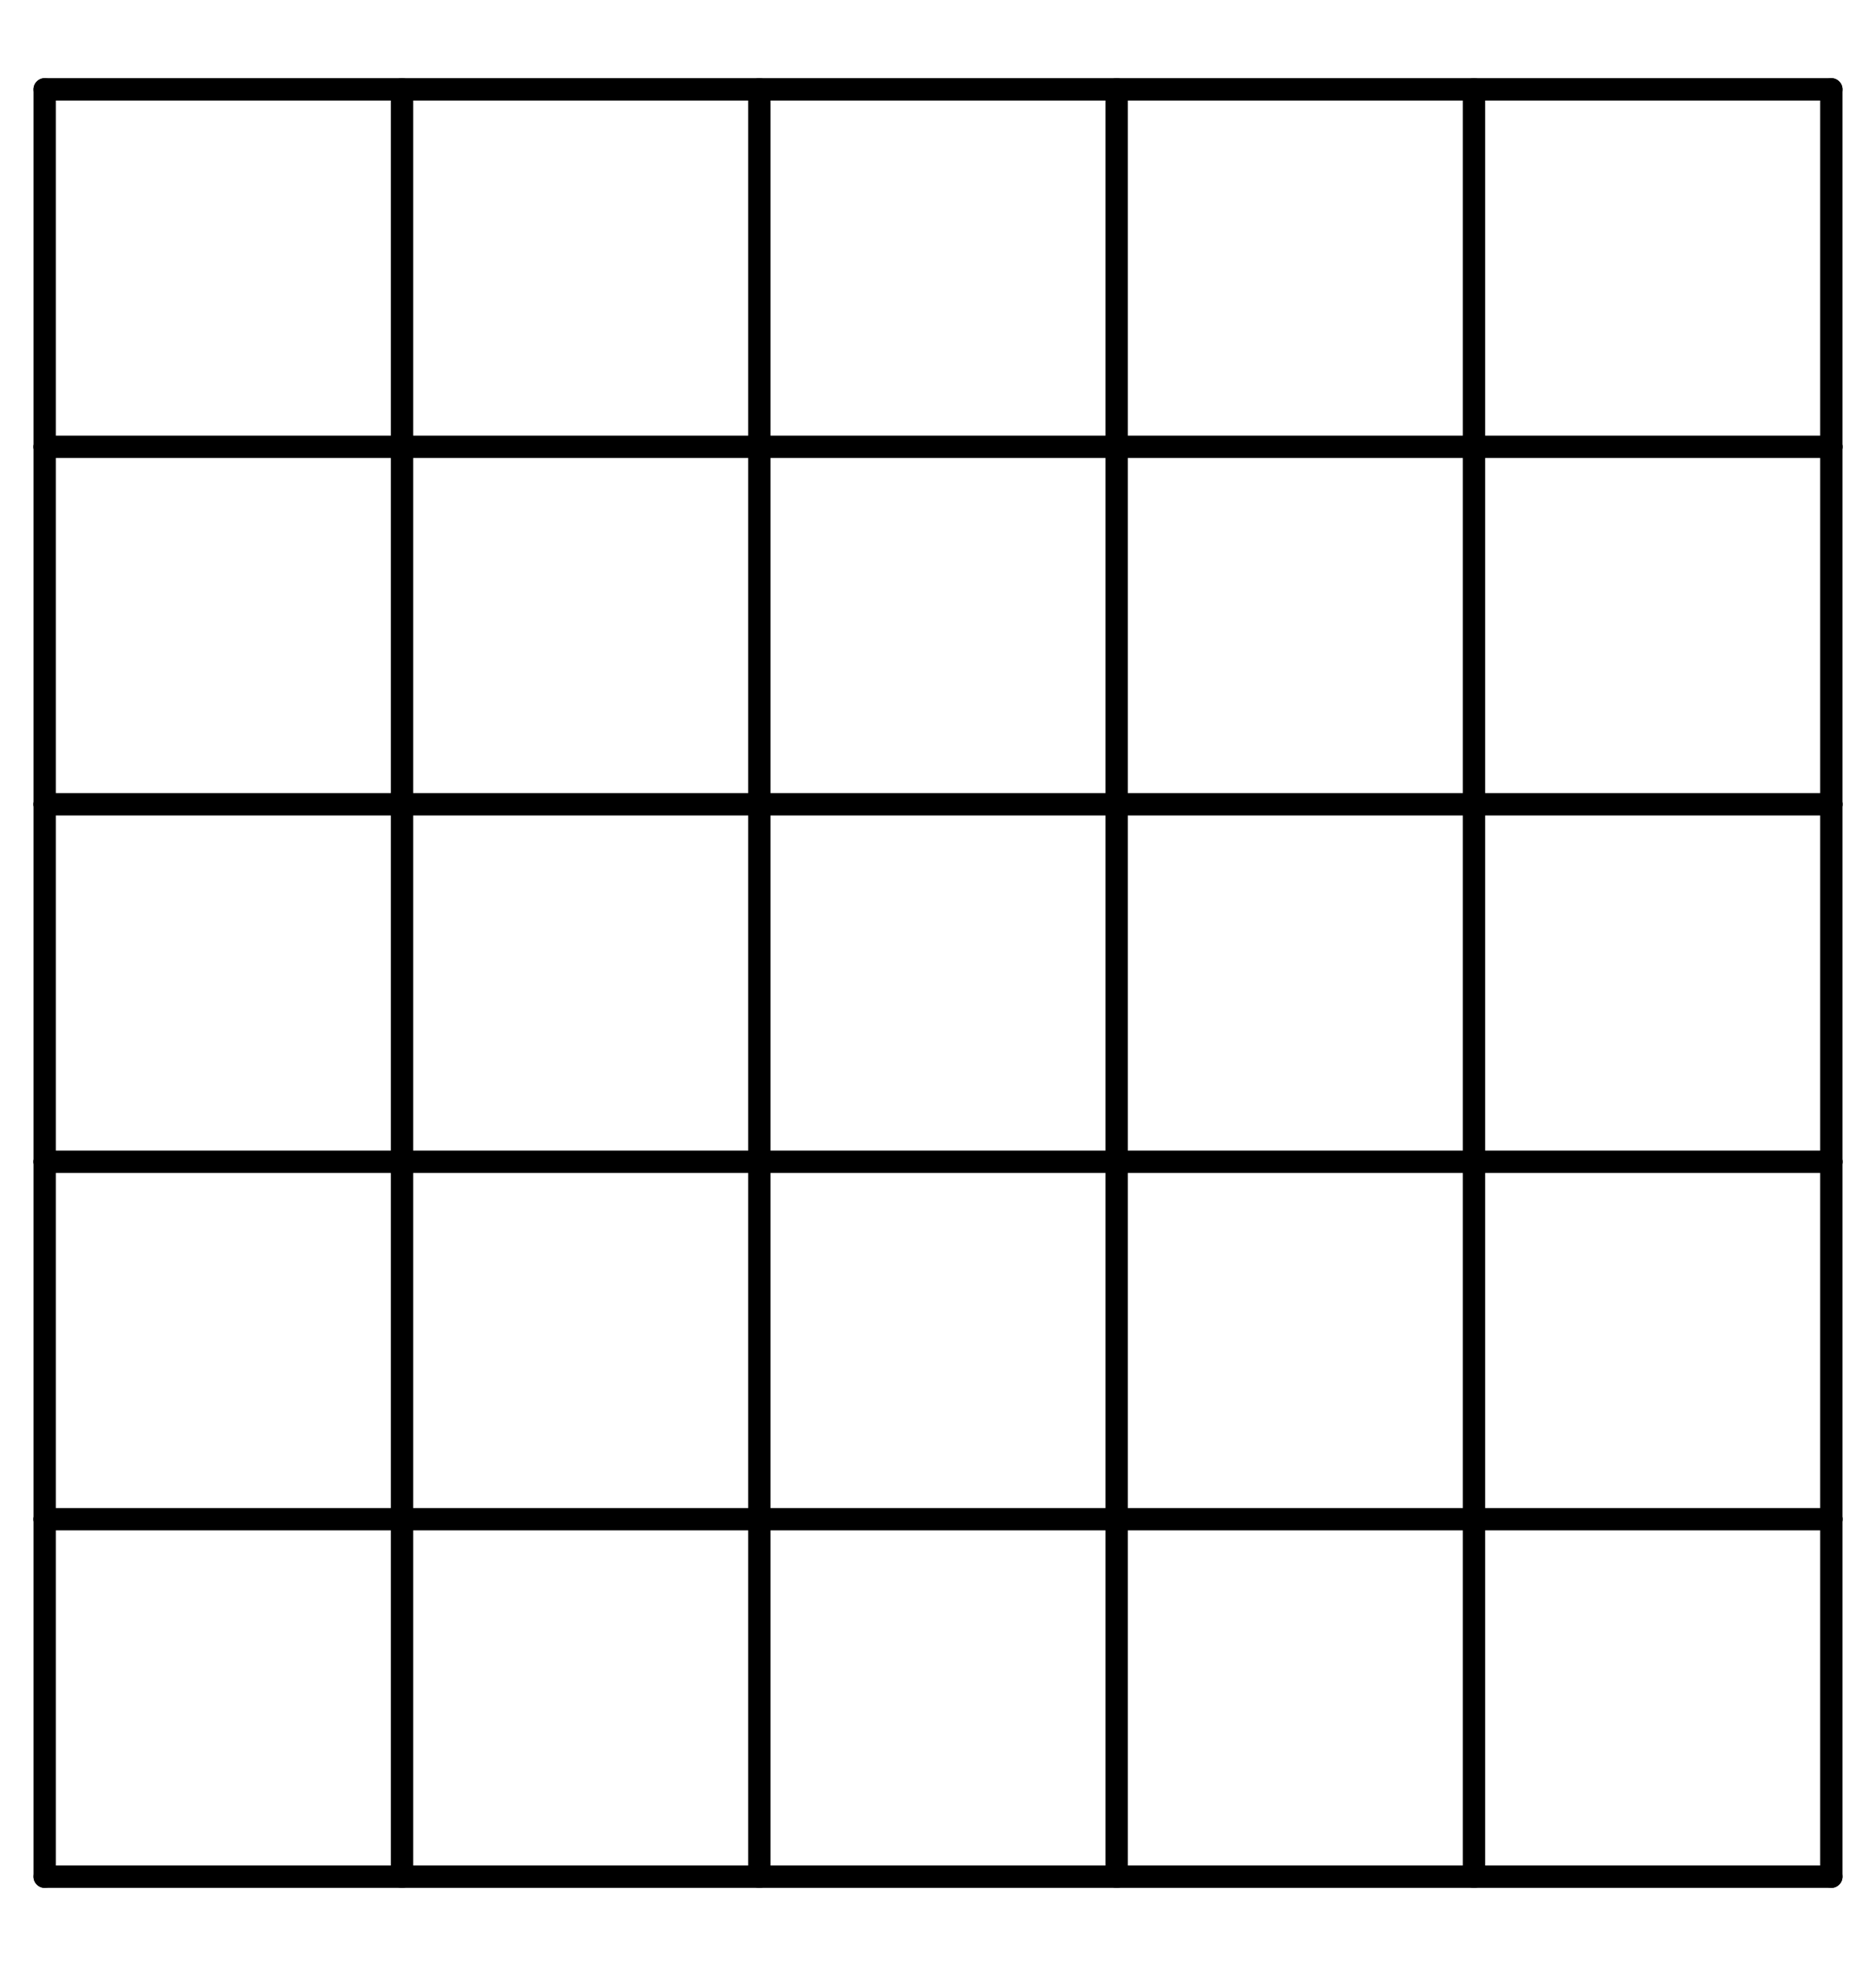 <svg class="bob" font-family="arial" font-size="14" height="176" width="168" xmlns="http://www.w3.org/2000/svg">
<defs>
<marker id="triangle" markerHeight="8" markerWidth="8" orient="auto" refX="4" refY="2" viewBox="0 0 8 4">
<polygon class="fg_fill" points="0,0 0,4 8,2 0,0"/>
</marker>
<marker id="clear_triangle" markerHeight="10" markerWidth="10" orient="auto" refX="1" refY="7" viewBox="0 0 20 14">
<polygon class="bg_fill" points="2,2 2,12 18,7 2,2"/>
</marker>
<marker id="circle" markerHeight="5" markerWidth="5" orient="auto" refX="10" refY="10" viewBox="0 0 20 20">
<circle class="fg_fill" cx="10" cy="10" r="8"/>
</marker>
<marker id="square" markerHeight="5" markerWidth="5" orient="auto" refX="10" refY="10" viewBox="0 0 20 20">
<rect class="fg_fill" height="20" width="20" x="0" y="0"/>
</marker>
<marker id="open_circle" markerHeight="10" markerWidth="10" orient="auto" refX="10" refY="10" viewBox="0 0 20 20">
<circle class="bg_fill" cx="10" cy="10" r="4"/>
</marker>
<marker id="big_open_circle" markerHeight="20" markerWidth="20" orient="auto" refX="20" refY="20" viewBox="0 0 40 40">
<circle class="bg_fill" cx="20" cy="20" r="6"/>
</marker>
</defs>
<style type="text/css">

rect.backdrop {
    fill: white;
}
text{
    fill: black;
}

circle {
    fill: none;
    stroke: black;
    stroke-width: 2;
}

line {
    stroke: black;
    stroke-width: 2;
    stroke-opacity: 1;
    fill-opacity: 1;
    stroke-linecap: round;
    stroke-linejoin: miter;
}

path {
    fill: none;
    stroke: black;
    stroke-width: 2;
    stroke-opacity: 1;
    fill-opacity: 1;
    stroke-linecap: round;
    stroke-linejoin: miter;
}

line.dashed {
    stroke-dasharray: 5;
}

.fg_fill {
    fill: black;
}


.bg_fill {
    fill: white;
    stroke: black;
    stroke-width: 2;
}

tspan.head{
    fill: none;
    stroke: none;
}
    
</style>
<rect class="backdrop" height="176" width="168" x="0" y="0"/>
<g>
<line x1="4" x2="4" y1="8" y2="40"/>
<line x1="4" x2="36" y1="8" y2="8"/>
<line x1="4" x2="4" y1="40" y2="72"/>
<line x1="4" x2="36" y1="40" y2="40"/>
<line x1="4" x2="4" y1="72" y2="104"/>
<line x1="4" x2="36" y1="72" y2="72"/>
<line x1="4" x2="4" y1="104" y2="136"/>
<line x1="4" x2="36" y1="104" y2="104"/>
<line x1="4" x2="4" y1="136" y2="168"/>
<line x1="4" x2="36" y1="136" y2="136"/>
<line x1="4" x2="36" y1="168" y2="168"/>
<line x1="36" x2="36" y1="8" y2="40"/>
<line x1="36" x2="68" y1="8" y2="8"/>
<line x1="36" x2="36" y1="40" y2="72"/>
<line x1="36" x2="68" y1="40" y2="40"/>
<line x1="36" x2="36" y1="72" y2="104"/>
<line x1="36" x2="68" y1="72" y2="72"/>
<line x1="36" x2="36" y1="104" y2="136"/>
<line x1="36" x2="68" y1="104" y2="104"/>
<line x1="36" x2="36" y1="136" y2="168"/>
<line x1="36" x2="68" y1="136" y2="136"/>
<line x1="36" x2="68" y1="168" y2="168"/>
<line x1="68" x2="68" y1="8" y2="40"/>
<line x1="68" x2="100" y1="8" y2="8"/>
<line x1="68" x2="68" y1="40" y2="72"/>
<line x1="68" x2="100" y1="40" y2="40"/>
<line x1="68" x2="68" y1="72" y2="104"/>
<line x1="68" x2="100" y1="72" y2="72"/>
<line x1="68" x2="68" y1="104" y2="136"/>
<line x1="68" x2="100" y1="104" y2="104"/>
<line x1="68" x2="68" y1="136" y2="168"/>
<line x1="68" x2="100" y1="136" y2="136"/>
<line x1="68" x2="100" y1="168" y2="168"/>
<line x1="100" x2="100" y1="8" y2="40"/>
<line x1="100" x2="132" y1="8" y2="8"/>
<line x1="100" x2="100" y1="40" y2="72"/>
<line x1="100" x2="132" y1="40" y2="40"/>
<line x1="100" x2="100" y1="72" y2="104"/>
<line x1="100" x2="132" y1="72" y2="72"/>
<line x1="100" x2="100" y1="104" y2="136"/>
<line x1="100" x2="132" y1="104" y2="104"/>
<line x1="100" x2="100" y1="136" y2="168"/>
<line x1="100" x2="132" y1="136" y2="136"/>
<line x1="100" x2="132" y1="168" y2="168"/>
<line x1="132" x2="132" y1="8" y2="40"/>
<line x1="132" x2="164" y1="8" y2="8"/>
<line x1="132" x2="132" y1="40" y2="72"/>
<line x1="132" x2="164" y1="40" y2="40"/>
<line x1="132" x2="132" y1="72" y2="104"/>
<line x1="132" x2="164" y1="72" y2="72"/>
<line x1="132" x2="132" y1="104" y2="136"/>
<line x1="132" x2="164" y1="104" y2="104"/>
<line x1="132" x2="132" y1="136" y2="168"/>
<line x1="132" x2="164" y1="136" y2="136"/>
<line x1="132" x2="164" y1="168" y2="168"/>
<line x1="164" x2="164" y1="8" y2="40"/>
<line x1="164" x2="164" y1="40" y2="72"/>
<line x1="164" x2="164" y1="72" y2="104"/>
<line x1="164" x2="164" y1="104" y2="136"/>
<line x1="164" x2="164" y1="136" y2="168"/>
</g>
</svg>
